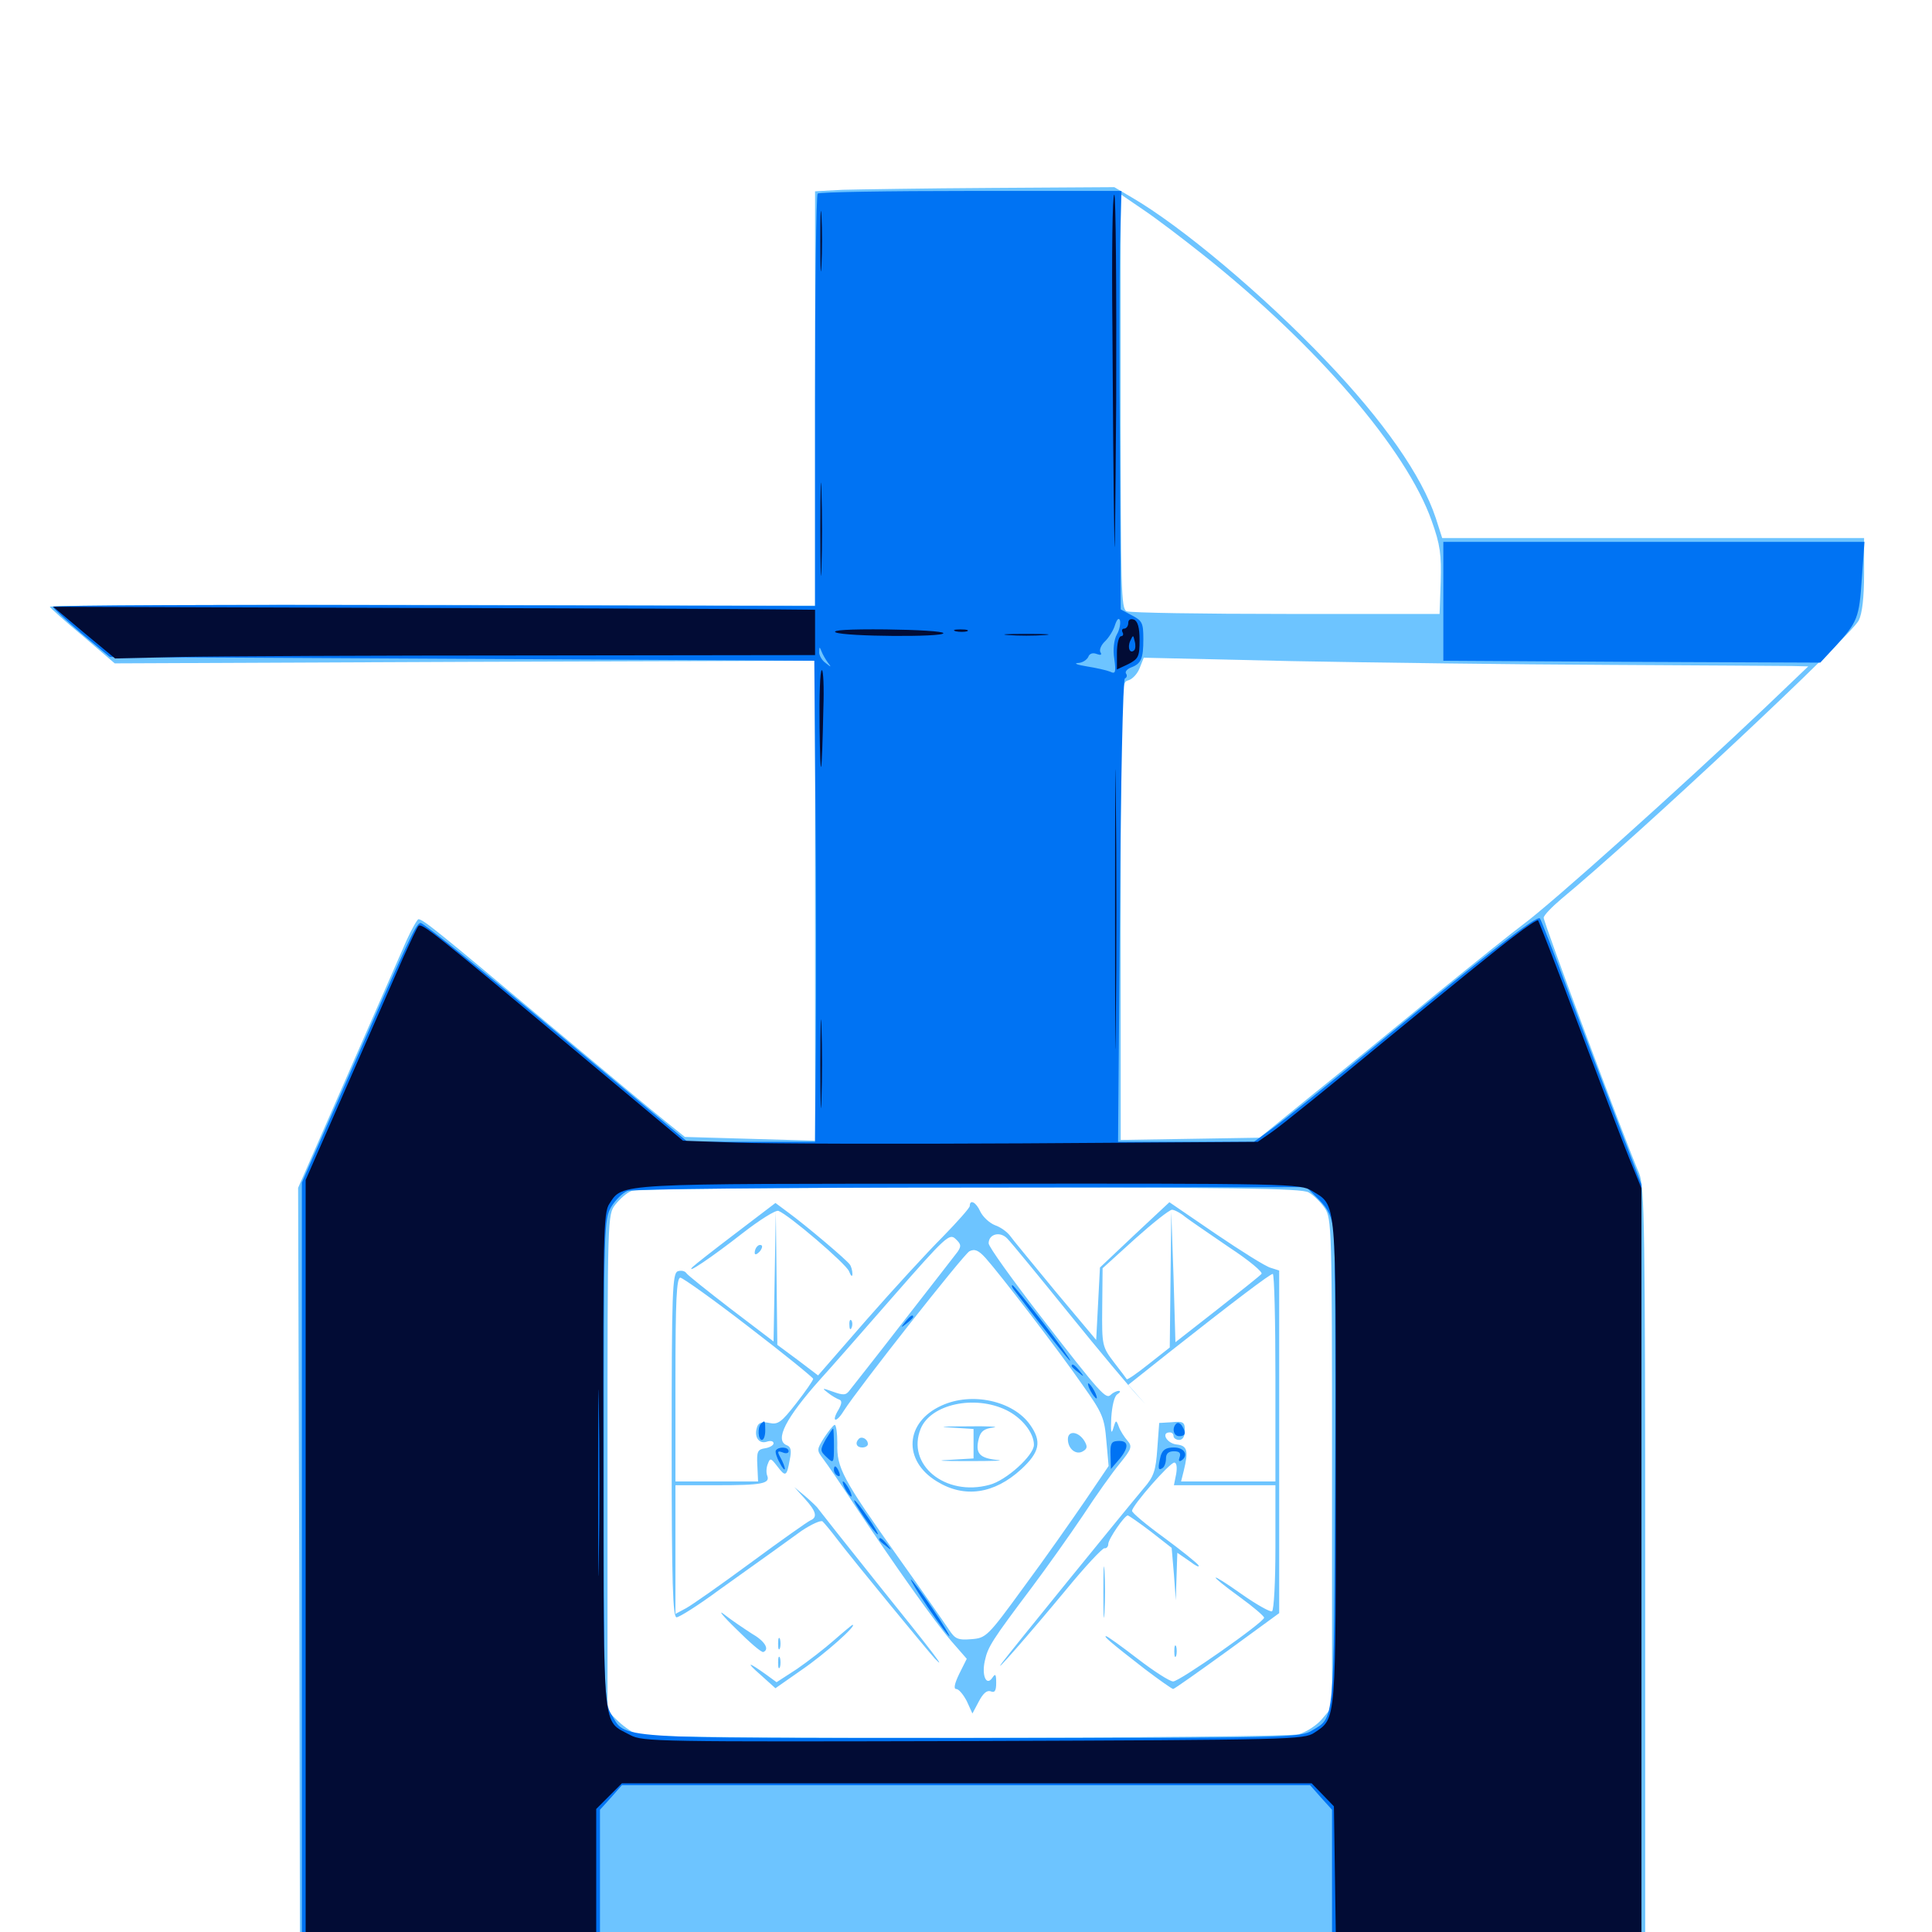 <svg xmlns="http://www.w3.org/2000/svg" viewBox="0 -1000 1000 1000">
	<path fill="#6dc4ff" d="M436.133 -901.758L421.875 -900.977V-793.75V-686.523L223.633 -686.914C114.648 -687.109 25.586 -686.719 25.781 -685.938C26.172 -685.156 33.789 -678.32 42.969 -670.703L59.375 -656.641L240.625 -657.422L421.875 -658.008V-533.789V-409.57L388.281 -410.547L354.492 -411.523L344.531 -419.531C339.062 -423.828 310.938 -447.266 282.031 -471.484C227.344 -517.383 218.945 -524.219 216.602 -524.219C216.016 -524.219 213.086 -519.141 210.352 -513.086C207.617 -506.836 193.945 -475.586 179.883 -443.555L154.297 -385.156L154.883 -184.961L155.273 15.43L503.32 15.625L851.562 15.82V-184.57C851.562 -365.43 851.172 -385.742 848.438 -392.578C840.625 -410.938 798.828 -522.852 799.023 -525C799.023 -526.172 803.125 -530.469 808.203 -534.766C847.656 -567.383 957.812 -670.508 962.109 -678.906C963.867 -682.422 964.844 -690.625 964.844 -702.93V-721.484H855.664H746.484L743.164 -731.836C735.938 -753.711 716.211 -782.031 686.328 -813.281C653.711 -847.461 611.328 -883.008 585.742 -897.852L576.758 -903.125L513.477 -902.734C478.711 -902.539 443.75 -901.953 436.133 -901.758ZM622.656 -868.164C681.641 -821.289 727.93 -767.383 741.016 -730.469C745.508 -717.969 746.094 -712.891 745.703 -698.828L745.117 -682.227H665.82C622.266 -682.227 585.156 -682.812 583.203 -683.594C580.273 -684.766 580.078 -694.336 580.078 -791.992V-899.414L591.797 -891.406C598.242 -887.109 612.109 -876.562 622.656 -868.164ZM832.031 -655.859C879.883 -655.664 922.852 -655.273 927.539 -655.273L935.938 -655.078L913.867 -633.984C868.555 -591.016 802.93 -532.227 788.086 -521.289C783.789 -518.164 764.062 -502.344 744.336 -486.328C724.609 -470.117 695.703 -446.484 680.078 -433.984L651.953 -411.133L616.016 -410.547L580.078 -409.961V-528.32C580.078 -644.922 580.078 -646.875 583.984 -647.852C586.133 -648.438 588.672 -651.172 589.844 -654.102L591.992 -659.57L668.555 -657.812C710.742 -657.031 784.18 -656.055 832.031 -655.859ZM677.344 -382.812C679.883 -381.445 683.594 -377.734 685.742 -374.609C689.258 -369.141 689.453 -364.258 689.453 -242.578V-116.406L684.375 -110.352C681.641 -107.031 676.172 -103.516 672.266 -102.344C664.258 -100.195 338.086 -99.805 330.469 -101.953C328.125 -102.734 323.438 -105.859 320.312 -108.789L314.453 -114.453V-242.773C314.453 -371.094 314.453 -371.289 318.555 -376.562C320.898 -379.492 324.609 -382.812 326.953 -383.594C329.102 -384.57 408.008 -385.352 501.953 -385.352C637.305 -385.352 673.828 -384.961 677.344 -382.812ZM380.859 -361.719C369.531 -353.125 359.57 -345.312 358.398 -344.141C354.688 -340.039 368.164 -349.023 384.375 -361.719C393.164 -368.555 401.562 -373.828 402.93 -373.242C408.203 -371.289 437.891 -345.898 439.453 -341.992C440.43 -339.453 441.211 -338.867 441.211 -340.625C441.211 -342.188 440.625 -344.531 439.844 -345.508C438.086 -348.047 416.992 -365.82 408.203 -372.266L401.367 -377.344ZM501.953 -375.781C501.953 -374.805 495.508 -367.578 487.891 -359.766C480.078 -351.953 462.305 -332.617 448.438 -316.797L423.438 -288.086L412.891 -296.094L402.344 -303.906L401.953 -338.477L401.562 -372.852L400.977 -339.258L400.391 -305.664L378.32 -322.461C366.406 -331.641 355.859 -340.039 355.273 -341.016C354.492 -342.188 352.539 -342.578 350.781 -341.992C348.047 -340.82 347.656 -331.641 347.656 -251.758C347.656 -180.273 348.242 -162.891 350.195 -162.891C351.562 -162.891 361.523 -169.141 372.07 -176.953C400.195 -197.07 404.688 -200.195 414.844 -207.617C420.117 -211.133 425 -213.281 425.781 -212.5C426.758 -211.523 430.078 -207.617 433.008 -203.711C441.602 -192.383 480.859 -144.727 483.984 -141.406C490.625 -134.57 482.422 -145.312 454.102 -180.469C437.695 -200.977 423.828 -218.555 423.438 -219.141C423.047 -219.922 420.117 -222.656 416.992 -225.391L411.133 -230.273L416.602 -224.219C422.461 -217.773 423.242 -214.648 419.531 -213.086C418.164 -212.5 404.297 -202.734 388.672 -191.211C373.047 -179.688 358.008 -169.141 355.078 -167.578L349.609 -164.648V-198.047V-231.25H370.898C394.336 -231.25 398.828 -232.031 397.07 -236.328C396.484 -237.891 396.68 -240.625 397.461 -242.383C398.633 -245.508 399.023 -245.312 402.344 -241.016C406.641 -235.352 407.227 -235.742 408.789 -244.531C409.766 -249.219 409.375 -251.172 407.227 -251.953C400.781 -254.492 406.641 -266.016 424.609 -286.133C429.102 -291.016 445.703 -309.961 461.914 -328.516C489.453 -359.961 491.406 -361.719 494.531 -358.789C497.461 -356.055 497.656 -355.078 495.703 -352.148C494.336 -350.391 481.836 -334.18 467.773 -316.211C453.906 -298.242 441.211 -282.227 439.844 -280.469C437.891 -277.734 436.523 -277.734 431.055 -279.688C425.586 -281.641 425.195 -281.641 428.516 -279.102C430.469 -277.539 433.203 -275.977 434.375 -275.586C435.938 -275 435.742 -273.438 433.984 -270.312C430.078 -263.867 432.812 -263.281 436.719 -269.727C444.336 -281.641 498.633 -350.586 501.758 -352.344C504.492 -353.711 506.445 -352.93 510.156 -348.828C517.188 -341.016 547.852 -301.172 560.547 -282.812C570.703 -268.555 571.68 -266.016 572.656 -254.102L573.828 -241.211L561.523 -223.047C554.688 -213.086 540.625 -192.969 529.883 -178.516C511.133 -152.734 510.352 -152.148 502.734 -151.562C495.703 -150.977 494.336 -151.758 491.211 -156.445C489.258 -159.375 477.344 -176.562 464.648 -194.336C436.133 -234.57 433.008 -240.234 433.398 -252.93C433.398 -258.203 432.812 -262.5 432.031 -262.5C431.25 -262.305 428.906 -259.375 426.562 -255.859C422.656 -249.609 422.656 -249.414 426.172 -244.727C428.125 -242.188 435.352 -231.641 441.992 -221.484C462.5 -190.625 483.789 -160.547 492.383 -150.586L500.391 -141.406L496.484 -133.594C493.945 -128.32 493.555 -125.781 494.922 -125.781C496.289 -125.781 498.633 -122.852 500.391 -119.531L503.32 -113.086L506.641 -119.336C508.789 -123.438 510.742 -125.195 512.695 -124.609C514.844 -123.633 515.625 -124.805 515.625 -128.906C515.625 -133.398 515.234 -133.984 513.672 -131.641C510.547 -126.953 508.008 -132.812 509.766 -140.43C511.328 -147.656 513.477 -150.977 534.18 -178.516C541.797 -188.672 553.711 -205.469 560.547 -215.625C567.188 -225.781 575.781 -237.891 579.688 -242.578C585.742 -250 586.133 -251.367 583.594 -254.297C582.031 -256.055 579.883 -259.375 579.102 -261.523C577.734 -265.234 577.539 -265.234 576.172 -260.547C575.195 -257.227 574.805 -259.18 575.195 -266.211C575.586 -272.266 576.758 -277.344 578.32 -278.32C579.883 -279.297 580.078 -280.078 579.102 -280.078C577.93 -280.078 575.977 -279.102 575 -278.125C572.461 -275.586 570.312 -277.734 538.281 -319.141C523.828 -337.891 511.719 -354.688 511.719 -356.445C511.719 -361.328 517.773 -362.891 521.484 -358.789C523.438 -356.836 537.695 -339.453 553.32 -320.117C568.945 -300.781 585.156 -281.445 589.258 -277.148C593.359 -272.656 593.75 -272.266 590.234 -276.172L583.984 -283.203L604.883 -299.805C639.062 -326.758 657.422 -340.625 658.789 -340.625C659.57 -340.625 660.156 -316.406 660.156 -286.914V-233.203H635.742H611.328L612.695 -238.672C615.234 -249.023 614.648 -251.758 608.984 -252.344C603.906 -252.93 600.781 -258.594 605.469 -258.594C606.641 -258.594 607.422 -257.812 607.422 -256.641C607.422 -255.664 608.789 -254.688 610.352 -254.688C612.109 -254.688 613.281 -256.445 613.281 -259.57C613.281 -263.867 612.5 -264.453 606.641 -263.867L600 -263.477L599.023 -250.195C598.242 -238.867 597.266 -235.742 591.992 -229.688C580.859 -216.406 522.461 -144.531 518.75 -139.453C512.695 -131.25 533.008 -154.492 551.953 -177.344C561.719 -189.258 570.703 -198.828 571.68 -198.633C572.656 -198.438 573.633 -199.414 573.633 -200.781C573.633 -203.32 582.031 -215.625 583.789 -215.625C584.375 -215.43 589.844 -211.719 595.703 -207.227L606.445 -198.828L607.617 -185.156L608.594 -171.68L608.984 -183.984L609.375 -196.289L615.625 -191.992C618.945 -189.453 621.094 -188.477 620.312 -189.844C619.531 -191.016 611.523 -197.461 602.539 -204.102C593.359 -210.742 585.938 -216.992 585.938 -217.969C585.938 -220.703 605.469 -242.969 607.812 -242.969C608.984 -242.969 609.375 -240.625 608.789 -237.109L607.617 -231.25H633.789H660.156V-199.219C660.156 -181.445 659.375 -166.602 658.398 -166.016C657.617 -165.43 650.586 -169.336 642.773 -174.805C625.391 -187.109 624.414 -185.938 641.602 -173.438C648.633 -168.359 654.297 -163.477 654.297 -162.695C654.297 -160.352 610.547 -129.688 607.227 -129.688C605.469 -129.688 597.266 -134.961 588.867 -141.406C580.469 -147.852 573.242 -153.125 572.461 -153.125C571.094 -153.125 574.609 -150 592.773 -135.938C600 -130.469 606.641 -125.781 607.227 -125.781C607.812 -125.781 620.508 -134.766 635.352 -145.508L662.109 -165.039V-253.711V-342.383L657.812 -343.75C655.273 -344.336 642.578 -352.344 629.297 -361.328L605.273 -377.734L587.305 -360.938L569.336 -343.945L568.359 -325.195L567.383 -306.445L546.094 -331.836C534.57 -345.898 523.828 -358.789 522.656 -360.547C521.289 -362.305 517.969 -364.844 515.039 -365.82C512.109 -366.992 508.789 -370.117 507.422 -372.852C505.273 -377.734 501.953 -379.492 501.953 -375.781ZM613.477 -370.117C616.016 -368.164 626.367 -361.133 636.328 -354.297C646.484 -347.656 653.906 -341.406 652.93 -340.625C652.148 -339.648 641.797 -331.445 629.883 -322.07L608.398 -305.273L607.422 -339.062L606.25 -372.852L605.859 -337.695L605.469 -302.539L594.531 -293.945C588.672 -289.258 583.594 -285.742 583.203 -286.133C583.008 -286.523 579.883 -290.625 576.562 -294.922C570.508 -302.93 570.312 -303.516 570.508 -323.242L570.703 -343.555L587.5 -358.789C596.68 -366.992 605.273 -373.828 606.641 -373.828C607.812 -373.828 610.938 -372.266 613.477 -370.117ZM387.695 -313.086C406.055 -299.023 420.898 -286.914 420.898 -286.328C420.898 -285.547 416.992 -279.883 412.109 -273.633C404.492 -263.867 402.734 -262.5 398.242 -263.477C394.531 -264.258 392.773 -263.672 391.992 -261.719C390.039 -256.641 392.578 -252.539 396.68 -253.711C398.828 -254.492 400.391 -254.102 400.391 -252.93C400.391 -251.953 398.438 -250.781 396.094 -250.391C392.188 -249.805 391.602 -248.828 391.992 -241.602L392.383 -233.203H370.898H349.609V-285.938C349.609 -326.953 350.195 -338.672 352.148 -338.672C353.32 -338.672 369.531 -327.148 387.695 -313.086ZM391.992 -354.883C391.211 -354.297 390.625 -352.734 390.625 -351.562C390.625 -350.391 391.602 -350.586 392.969 -351.953C394.141 -353.125 394.727 -354.688 394.336 -355.273C393.75 -355.859 392.578 -355.664 391.992 -354.883ZM439.648 -314.062C439.648 -311.914 440.234 -311.328 440.82 -312.891C441.406 -314.258 441.211 -316.016 440.625 -316.602C440.039 -317.383 439.453 -316.211 439.648 -314.062ZM487.305 -272.461C468.359 -263.867 467.188 -243.945 484.961 -233.203C499.219 -224.414 514.648 -226.758 528.516 -239.453C538.281 -248.438 539.258 -253.906 533.203 -262.5C524.414 -275 502.93 -279.688 487.305 -272.461ZM520.898 -270.117C528.906 -266.211 535.156 -258.398 535.156 -252.148C535.156 -246.68 520.703 -233.594 512.109 -231.445C489.258 -225.195 468.945 -241.992 476.562 -260.547C481.836 -273.242 504.492 -278.125 520.898 -270.117ZM491.797 -261.133L503.906 -260.352V-252.734V-245.117L490.82 -244.336C483.398 -243.945 488.086 -243.75 500.977 -243.75C513.867 -243.75 520.703 -243.945 516.016 -244.336C506.836 -245.312 504.688 -247.852 506.641 -255.469C507.617 -259.18 509.375 -260.547 514.258 -261.133C517.578 -261.523 511.328 -261.914 500 -261.719C488.672 -261.719 484.961 -261.523 491.797 -261.133ZM552.734 -255.078C552.734 -250 557.031 -246.68 560.547 -248.828C562.891 -250.195 562.891 -251.367 561.328 -254.102C558.203 -259.18 552.734 -259.766 552.734 -255.078ZM444.531 -255.273C442.383 -253.125 443.359 -250.781 446.289 -250.781C447.852 -250.781 449.219 -251.562 449.219 -252.539C449.219 -255.078 446.094 -256.836 444.531 -255.273ZM571.094 -175.586C571.094 -163.867 571.289 -159.18 571.68 -165.43C572.07 -171.68 572.07 -181.25 571.68 -186.914C571.289 -192.578 571.094 -187.5 571.094 -175.586ZM380.859 -157.031C387.891 -150 394.141 -144.531 395.117 -144.922C398.438 -146.289 395.898 -150.586 389.062 -154.492C385.156 -157.031 378.711 -161.328 375 -164.258C371.289 -167.188 373.828 -163.867 380.859 -157.031ZM431.641 -150.977C426.758 -146.68 418.164 -140.039 412.5 -136.133L401.953 -129.297L396.875 -133.008C387.109 -140.039 385.742 -140.039 393.555 -133.203L401.367 -126.172L415.039 -135.742C426.758 -143.75 444.141 -159.18 441.211 -158.984C440.82 -158.789 436.523 -155.273 431.641 -150.977ZM402.734 -149.219C402.734 -146.484 403.125 -145.508 403.711 -146.875C404.102 -148.047 404.102 -150.391 403.711 -151.758C403.125 -152.93 402.734 -151.953 402.734 -149.219ZM607.812 -145.312C607.812 -142.578 608.203 -141.602 608.789 -142.969C609.18 -144.141 609.18 -146.484 608.789 -147.852C608.203 -149.023 607.812 -148.047 607.812 -145.312ZM402.734 -139.453C402.734 -136.719 403.125 -135.742 403.711 -137.109C404.102 -138.281 404.102 -140.625 403.711 -141.992C403.125 -143.164 402.734 -142.188 402.734 -139.453Z"/>
	<path fill="#0073f3" d="M423.242 -899.805C422.461 -899.219 421.875 -850.781 421.875 -792.383V-686.328L224.609 -686.719C116.016 -687.109 27.344 -686.719 27.344 -685.938C27.344 -685.352 33.984 -679.102 41.992 -672.266L56.836 -659.961L239.062 -658.984L421.484 -658.008L422.07 -583.789C422.461 -542.969 422.461 -486.914 422.266 -459.375L421.875 -408.984H388.867H355.859L288.086 -465.625C250.781 -496.875 219.141 -522.266 217.773 -522.266C215.43 -522.266 212.891 -516.992 176.562 -433.984L156.25 -387.891V-186.523V14.844H233.398H310.547V-24.219V-63.281L316.211 -69.531L321.875 -75.977H500H678.125L683.789 -69.531L689.453 -63.281V-24.219V14.844H769.531H849.609V-186.133V-386.914L837.891 -417.578C831.445 -434.375 819.922 -465.039 812.109 -485.742C804.492 -506.445 797.656 -523.828 797.07 -524.609C795.508 -526.367 770.703 -507.227 712.891 -459.57C688.672 -439.648 664.453 -420.117 658.984 -416.211L649.023 -408.984H613.867H578.711L579.688 -528.711C580.078 -594.922 581.25 -648.438 582.227 -648.828C583.203 -649.219 583.594 -650.391 582.812 -651.367C582.227 -652.344 583.398 -653.711 585.352 -654.492C590.625 -656.445 591.797 -658.984 591.797 -669.141C591.797 -677.539 591.211 -678.711 585.938 -681.445L580.078 -684.57L579.688 -765.039C579.297 -809.18 579.492 -858.008 579.688 -873.438L580.469 -901.172H502.539C459.57 -901.172 423.828 -900.586 423.242 -899.805ZM578.125 -671.68C576.562 -668.945 575.977 -663.672 576.758 -658.984C577.734 -651.953 577.344 -650.977 574.609 -652.344C572.656 -653.125 567.383 -654.297 562.5 -655.078C557.617 -655.859 555.664 -656.641 557.812 -656.836C560.156 -656.836 562.5 -658.398 563.281 -659.961C563.867 -661.719 565.625 -662.305 567.578 -661.523C569.727 -660.742 570.508 -660.938 569.531 -662.5C568.945 -663.672 569.922 -666.211 572.07 -668.164C574.023 -670.117 576.367 -673.828 577.148 -676.562C578.125 -679.492 579.102 -680.469 579.688 -678.906C580.078 -677.344 579.492 -674.023 578.125 -671.68ZM428.516 -657.031C430.469 -654.492 430.273 -654.492 427.344 -656.836C425.391 -658.203 423.828 -660.938 424.023 -662.695C424.023 -665.234 424.219 -665.43 425.195 -662.891C425.781 -661.328 427.344 -658.594 428.516 -657.031ZM682.617 -379.102C687.695 -374.023 689.258 -370.508 690.43 -361.914C691.016 -356.25 691.406 -298.633 691.016 -234.18C690.43 -106.641 690.82 -111.328 679.102 -104.297C673.047 -100.586 667.773 -100.391 502.344 -100.391C314.062 -100.391 324.219 -99.805 316.406 -112.695C312.695 -118.75 312.5 -123.438 312.5 -243.945C312.5 -365.625 312.695 -369.141 316.406 -375.391C318.555 -378.906 322.266 -382.617 324.805 -383.594C327.148 -384.57 404.297 -385.352 502.734 -385.352L676.172 -385.547ZM524.805 -332.422C541.602 -310.352 553.32 -295.703 553.906 -295.703C554.492 -295.703 548.242 -304.492 540.039 -315.234C531.641 -325.977 524.609 -334.766 524.023 -334.766C523.438 -334.766 523.828 -333.594 524.805 -332.422ZM468.555 -315.82C466.016 -312.695 466.211 -312.5 469.336 -315.039C471.094 -316.406 472.656 -317.969 472.656 -318.359C472.656 -319.922 471.094 -318.945 468.555 -315.82ZM554.688 -292.969C554.688 -292.578 556.25 -291.016 558.203 -289.648C561.133 -287.109 561.328 -287.305 558.789 -290.43C556.25 -293.555 554.688 -294.531 554.688 -292.969ZM564.453 -280.078C565.625 -277.93 566.992 -276.172 567.578 -276.172C567.969 -276.172 567.578 -277.93 566.406 -280.078C565.234 -282.227 563.867 -283.984 563.281 -283.984C562.891 -283.984 563.281 -282.227 564.453 -280.078ZM393.945 -263.086C391.992 -261.328 392.383 -254.688 394.336 -254.688C395.312 -254.688 396.094 -256.836 396.094 -259.57C396.094 -264.844 395.898 -265.039 393.945 -263.086ZM608.789 -263.086C606.445 -260.742 607.422 -256.641 610.352 -256.641C613.672 -256.641 614.062 -258.398 611.719 -262.109C610.742 -263.477 609.57 -263.867 608.789 -263.086ZM427.344 -254.883C424.414 -249.414 424.414 -249.023 427.93 -245.703C431.445 -242.383 431.641 -242.578 431.641 -251.367C431.641 -256.445 431.445 -260.547 431.25 -260.547C430.859 -260.547 429.297 -258.008 427.344 -254.883ZM574.805 -246.875L575 -239.648L579.688 -245.117C584.57 -251.172 584.18 -254.688 578.125 -254.102C575.195 -253.906 574.609 -252.539 574.805 -246.875ZM401.562 -249.219C401.172 -248.438 401.953 -245.703 403.516 -242.969C404.883 -240.234 406.055 -238.867 406.25 -239.648C406.25 -240.625 405.273 -243.164 404.102 -245.312C402.148 -248.828 402.344 -249.219 405.078 -248.242C406.836 -247.461 408.203 -247.852 408.203 -248.828C408.203 -251.172 402.93 -251.367 401.562 -249.219ZM600.781 -246.484C599.219 -240.039 599.414 -238.672 601.562 -240.039C602.734 -240.625 603.516 -242.969 603.516 -245.117C603.516 -247.656 604.883 -248.828 607.617 -248.828C610.547 -248.828 611.328 -247.852 610.547 -245.703C609.961 -244.141 610.156 -243.359 611.328 -243.945C615.43 -246.484 613.281 -250.781 607.617 -250.781C603.516 -250.781 601.758 -249.609 600.781 -246.484ZM431.641 -239.258C431.641 -238.086 432.422 -236.719 433.594 -236.133C434.766 -235.547 434.961 -236.328 434.375 -237.891C433.008 -241.406 431.641 -241.992 431.641 -239.258ZM437.5 -229.297C438.672 -227.148 440.039 -225.391 440.625 -225.391C441.016 -225.391 440.625 -227.148 439.453 -229.297C438.281 -231.445 436.914 -233.203 436.328 -233.203C435.938 -233.203 436.328 -231.445 437.5 -229.297ZM447.266 -214.648C450.586 -209.766 453.711 -205.859 454.297 -205.859C454.883 -205.859 452.539 -209.766 449.219 -214.648C445.898 -219.531 442.773 -223.438 442.188 -223.438C441.602 -223.438 443.945 -219.531 447.266 -214.648ZM455.078 -203.125C455.078 -202.734 456.641 -201.172 458.594 -199.805C461.523 -197.266 461.719 -197.461 459.18 -200.586C456.641 -203.711 455.078 -204.688 455.078 -203.125ZM480.469 -167.773C485.938 -159.766 490.82 -153.125 491.406 -153.125C491.797 -153.125 487.891 -159.766 482.422 -167.773C476.953 -175.781 472.07 -182.422 471.484 -182.422C471.094 -182.422 475 -175.781 480.469 -167.773ZM747.07 -688.672V-658.008L844.531 -657.422L942.188 -657.031L949.805 -665.234C961.523 -678.125 962.305 -680.078 963.672 -700.586L965.039 -719.531H856.055H747.07Z"/>
	<path fill="#020c35" d="M424.609 -874.805C424.609 -860.938 424.805 -855.469 425.195 -862.695C425.586 -869.922 425.586 -881.445 425.195 -888.086C424.805 -894.727 424.609 -888.867 424.609 -874.805ZM575.781 -830.469C575.977 -792.578 576.367 -744.336 576.758 -723.438C576.953 -702.539 577.344 -733.398 577.734 -792.383C577.93 -851.172 577.539 -899.219 576.758 -899.219C575.781 -899.219 575.391 -868.164 575.781 -830.469ZM424.609 -726.367C424.609 -704.883 425 -695.898 425.195 -706.25C425.586 -716.602 425.586 -734.18 425.195 -745.312C425 -756.445 424.609 -747.852 424.609 -726.367ZM43.555 -672.461L59.57 -659.18L93.75 -659.961C112.5 -660.352 194.141 -660.742 275 -660.742L421.875 -660.938V-672.656V-684.375L401.953 -684.57C390.82 -684.766 302.148 -685.156 204.688 -685.352L27.539 -685.938ZM583.984 -677.539C583.984 -675.977 583.008 -674.609 581.836 -674.609C580.859 -674.609 580.469 -673.828 581.055 -672.656C581.641 -671.68 581.25 -670.703 580.273 -670.703C579.102 -670.703 578.125 -666.797 578.125 -662.109V-653.516L583.984 -656.25C589.258 -658.984 589.844 -660.156 589.844 -668.75C589.844 -675.195 588.867 -678.516 586.914 -679.297C585.156 -679.883 583.984 -679.297 583.984 -677.539ZM587.109 -663.477C584.961 -661.328 583.398 -664.648 584.961 -668.164C586.523 -671.484 586.523 -671.484 587.305 -668.164C587.891 -666.211 587.695 -664.062 587.109 -663.477ZM432.617 -672.656C437.5 -670.508 488.281 -670.117 488.281 -672.266C488.281 -673.242 474.805 -674.023 458.594 -674.219C439.453 -674.414 430.078 -673.828 432.617 -672.656ZM494.727 -673.242C492.773 -673.828 493.945 -674.219 497.07 -674.219C500.391 -674.219 501.758 -673.828 500.586 -673.242C499.219 -672.852 496.484 -672.852 494.727 -673.242ZM522.07 -671.289C516.797 -671.68 521.094 -671.875 531.25 -671.875C541.406 -671.875 545.703 -671.68 540.625 -671.289C535.352 -670.898 527.148 -670.898 522.07 -671.289ZM424.219 -623.438C424.609 -593.164 425.391 -596.68 426.172 -633.203C426.562 -644.141 426.172 -653.125 425.391 -653.125C424.414 -653.125 424.023 -639.648 424.219 -623.438ZM577.148 -529.102C577.148 -464.648 577.344 -438.477 577.539 -471.094C577.93 -503.711 577.93 -556.445 577.539 -588.281C577.344 -620.117 577.148 -593.555 577.148 -529.102ZM783.984 -515.625C777.539 -510.938 748.242 -487.109 718.75 -462.891C689.258 -438.477 661.914 -416.406 658.008 -413.867L650.977 -408.984L530.078 -408.203C463.672 -407.812 396.68 -408.008 381.25 -408.594L353.516 -409.57L296.289 -457.422C224.609 -517.383 218.164 -522.461 216.602 -520.703C215.82 -519.922 212.305 -512.305 208.398 -503.711C204.688 -495.117 191.797 -465.82 179.883 -438.672L158.203 -389.258V-187.695V13.867H233.398H308.594V-25V-63.672L315.234 -70.312L321.875 -76.953H500.391H678.906L684.766 -70.898L690.43 -65.039L691.016 -25.586L691.602 13.867H770.703H849.609V-185.547V-384.961L844.531 -397.461C841.602 -404.297 829.883 -435.352 818.164 -466.406C806.445 -497.656 796.484 -523.242 796.094 -523.633C795.703 -524.023 790.234 -520.508 783.984 -515.625ZM679.102 -383.594C691.992 -375.781 691.406 -381.055 691.406 -242.969C691.406 -106.641 691.797 -110.938 680.273 -103.125C675 -99.609 668.164 -99.414 503.906 -98.828C340.234 -98.438 332.812 -98.438 326.172 -101.953C311.523 -109.961 312.5 -100.195 312.305 -243.555C312.109 -360.742 312.305 -372.461 315.43 -376.953C322.461 -387.695 317.188 -387.305 501.953 -387.305C667.578 -387.5 673.047 -387.305 679.102 -383.594ZM309.961 -193.75C309.766 -171.875 309.57 -189.258 309.57 -232.227C309.57 -275.195 309.766 -292.969 309.961 -271.875C310.352 -250.781 310.352 -215.625 309.961 -193.75ZM424.609 -449.023C424.609 -428.711 425 -420.508 425.195 -431.055C425.586 -441.602 425.586 -458.203 425.195 -468.164C425 -478.125 424.609 -469.531 424.609 -449.023Z"/>
</svg>